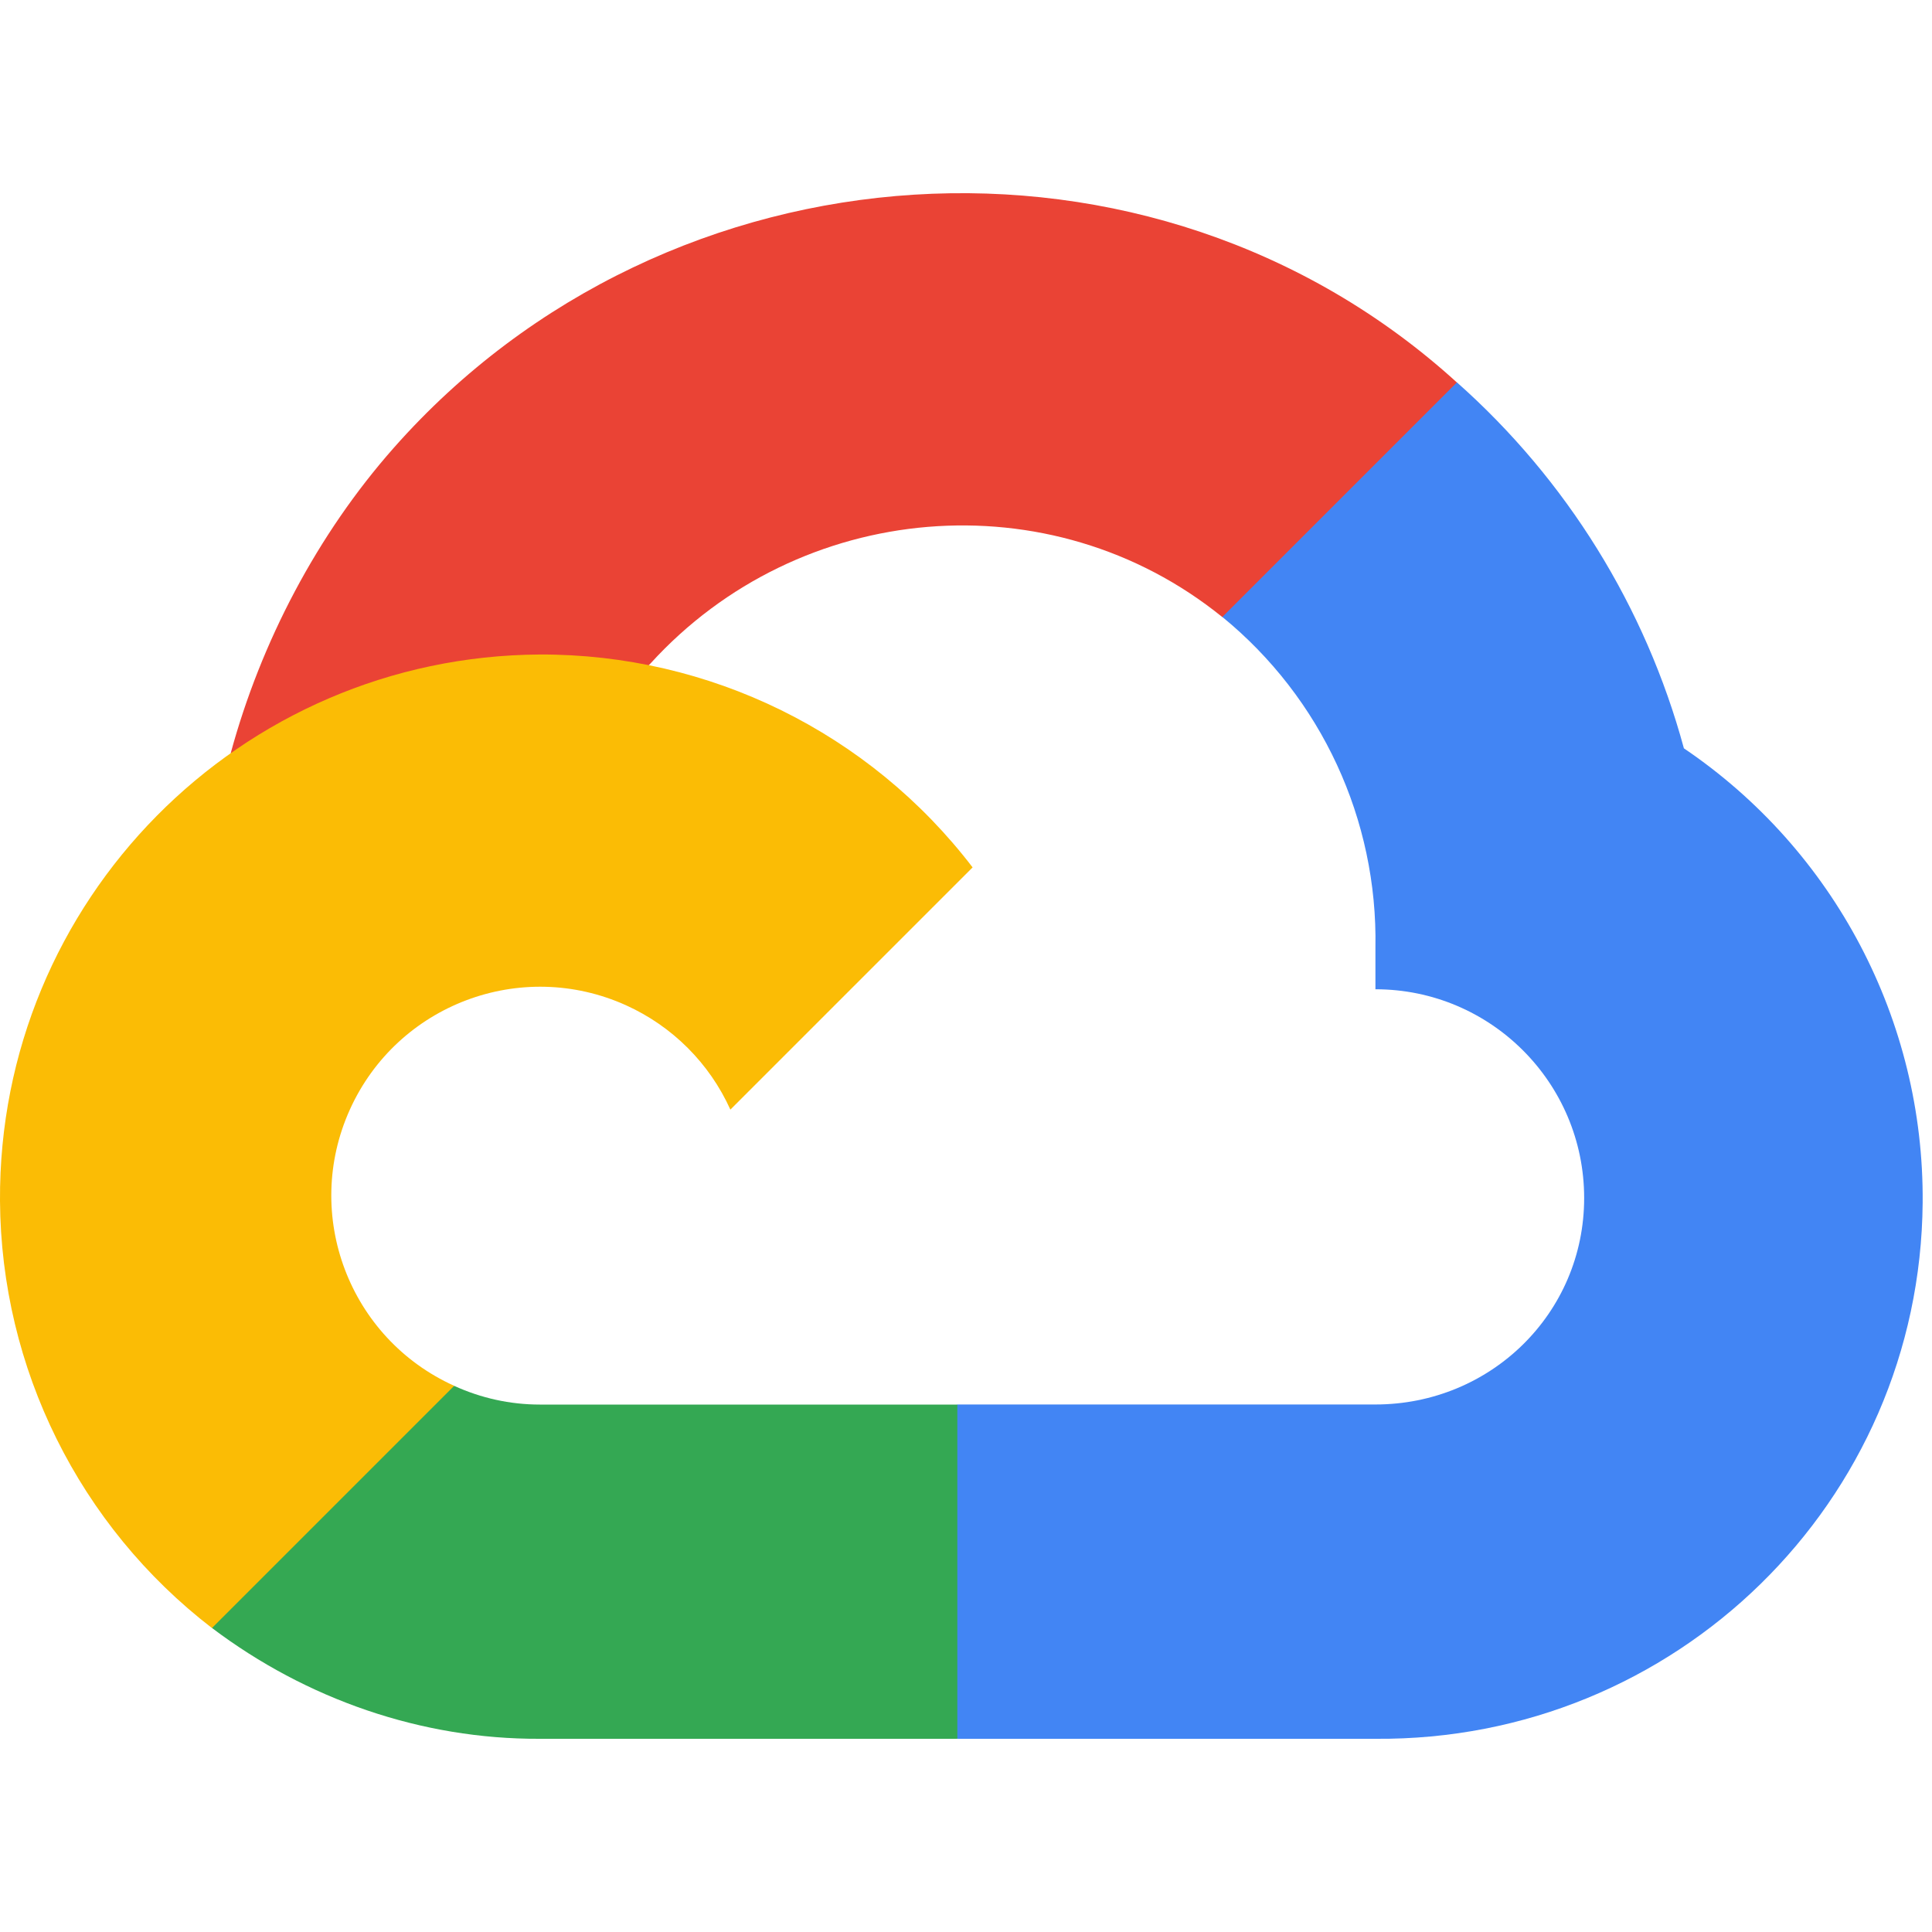 <svg width="48" height="48" viewBox="0 0 48 48" fill="none" xmlns="http://www.w3.org/2000/svg">
<path d="M31.767 15.401L35.92 11.249L36.195 9.501C28.63 2.62 16.603 3.401 9.781 11.129C7.885 13.275 6.481 15.951 5.731 18.716L7.218 18.505L15.523 17.136L16.163 16.482C19.856 12.424 26.103 11.879 30.367 15.33L31.767 15.401Z" fill="#EA4335"/>
<path d="M41.836 18.592C40.882 15.078 38.922 11.917 36.197 9.5L30.369 15.328C32.83 17.339 34.231 20.367 34.172 23.544V24.578C37.035 24.578 39.358 26.901 39.358 29.764C39.358 32.628 37.035 34.894 34.172 34.894H23.785L22.766 36.001V42.223L23.785 43.2H34.172C41.621 43.259 47.709 37.324 47.768 29.874C47.803 25.357 45.576 21.123 41.836 18.592Z" fill="#4285F4"/>
<path d="M13.41 43.2H23.785V34.896H13.41C12.675 34.896 11.951 34.736 11.284 34.431L9.812 34.881L5.63 39.033L5.266 40.446C7.611 42.217 10.473 43.213 13.41 43.2Z" fill="#34A853"/>
<path d="M13.411 16.261C5.959 16.305 -0.044 22.382 0 29.834C0.026 33.994 1.969 37.911 5.266 40.448L11.284 34.43C8.673 33.251 7.513 30.179 8.692 27.568C9.871 24.957 12.943 23.797 15.554 24.976C16.704 25.496 17.626 26.416 18.146 27.568L24.164 21.55C21.604 18.202 17.624 16.246 13.411 16.261Z" fill="#FBBC05"/>
</svg>
